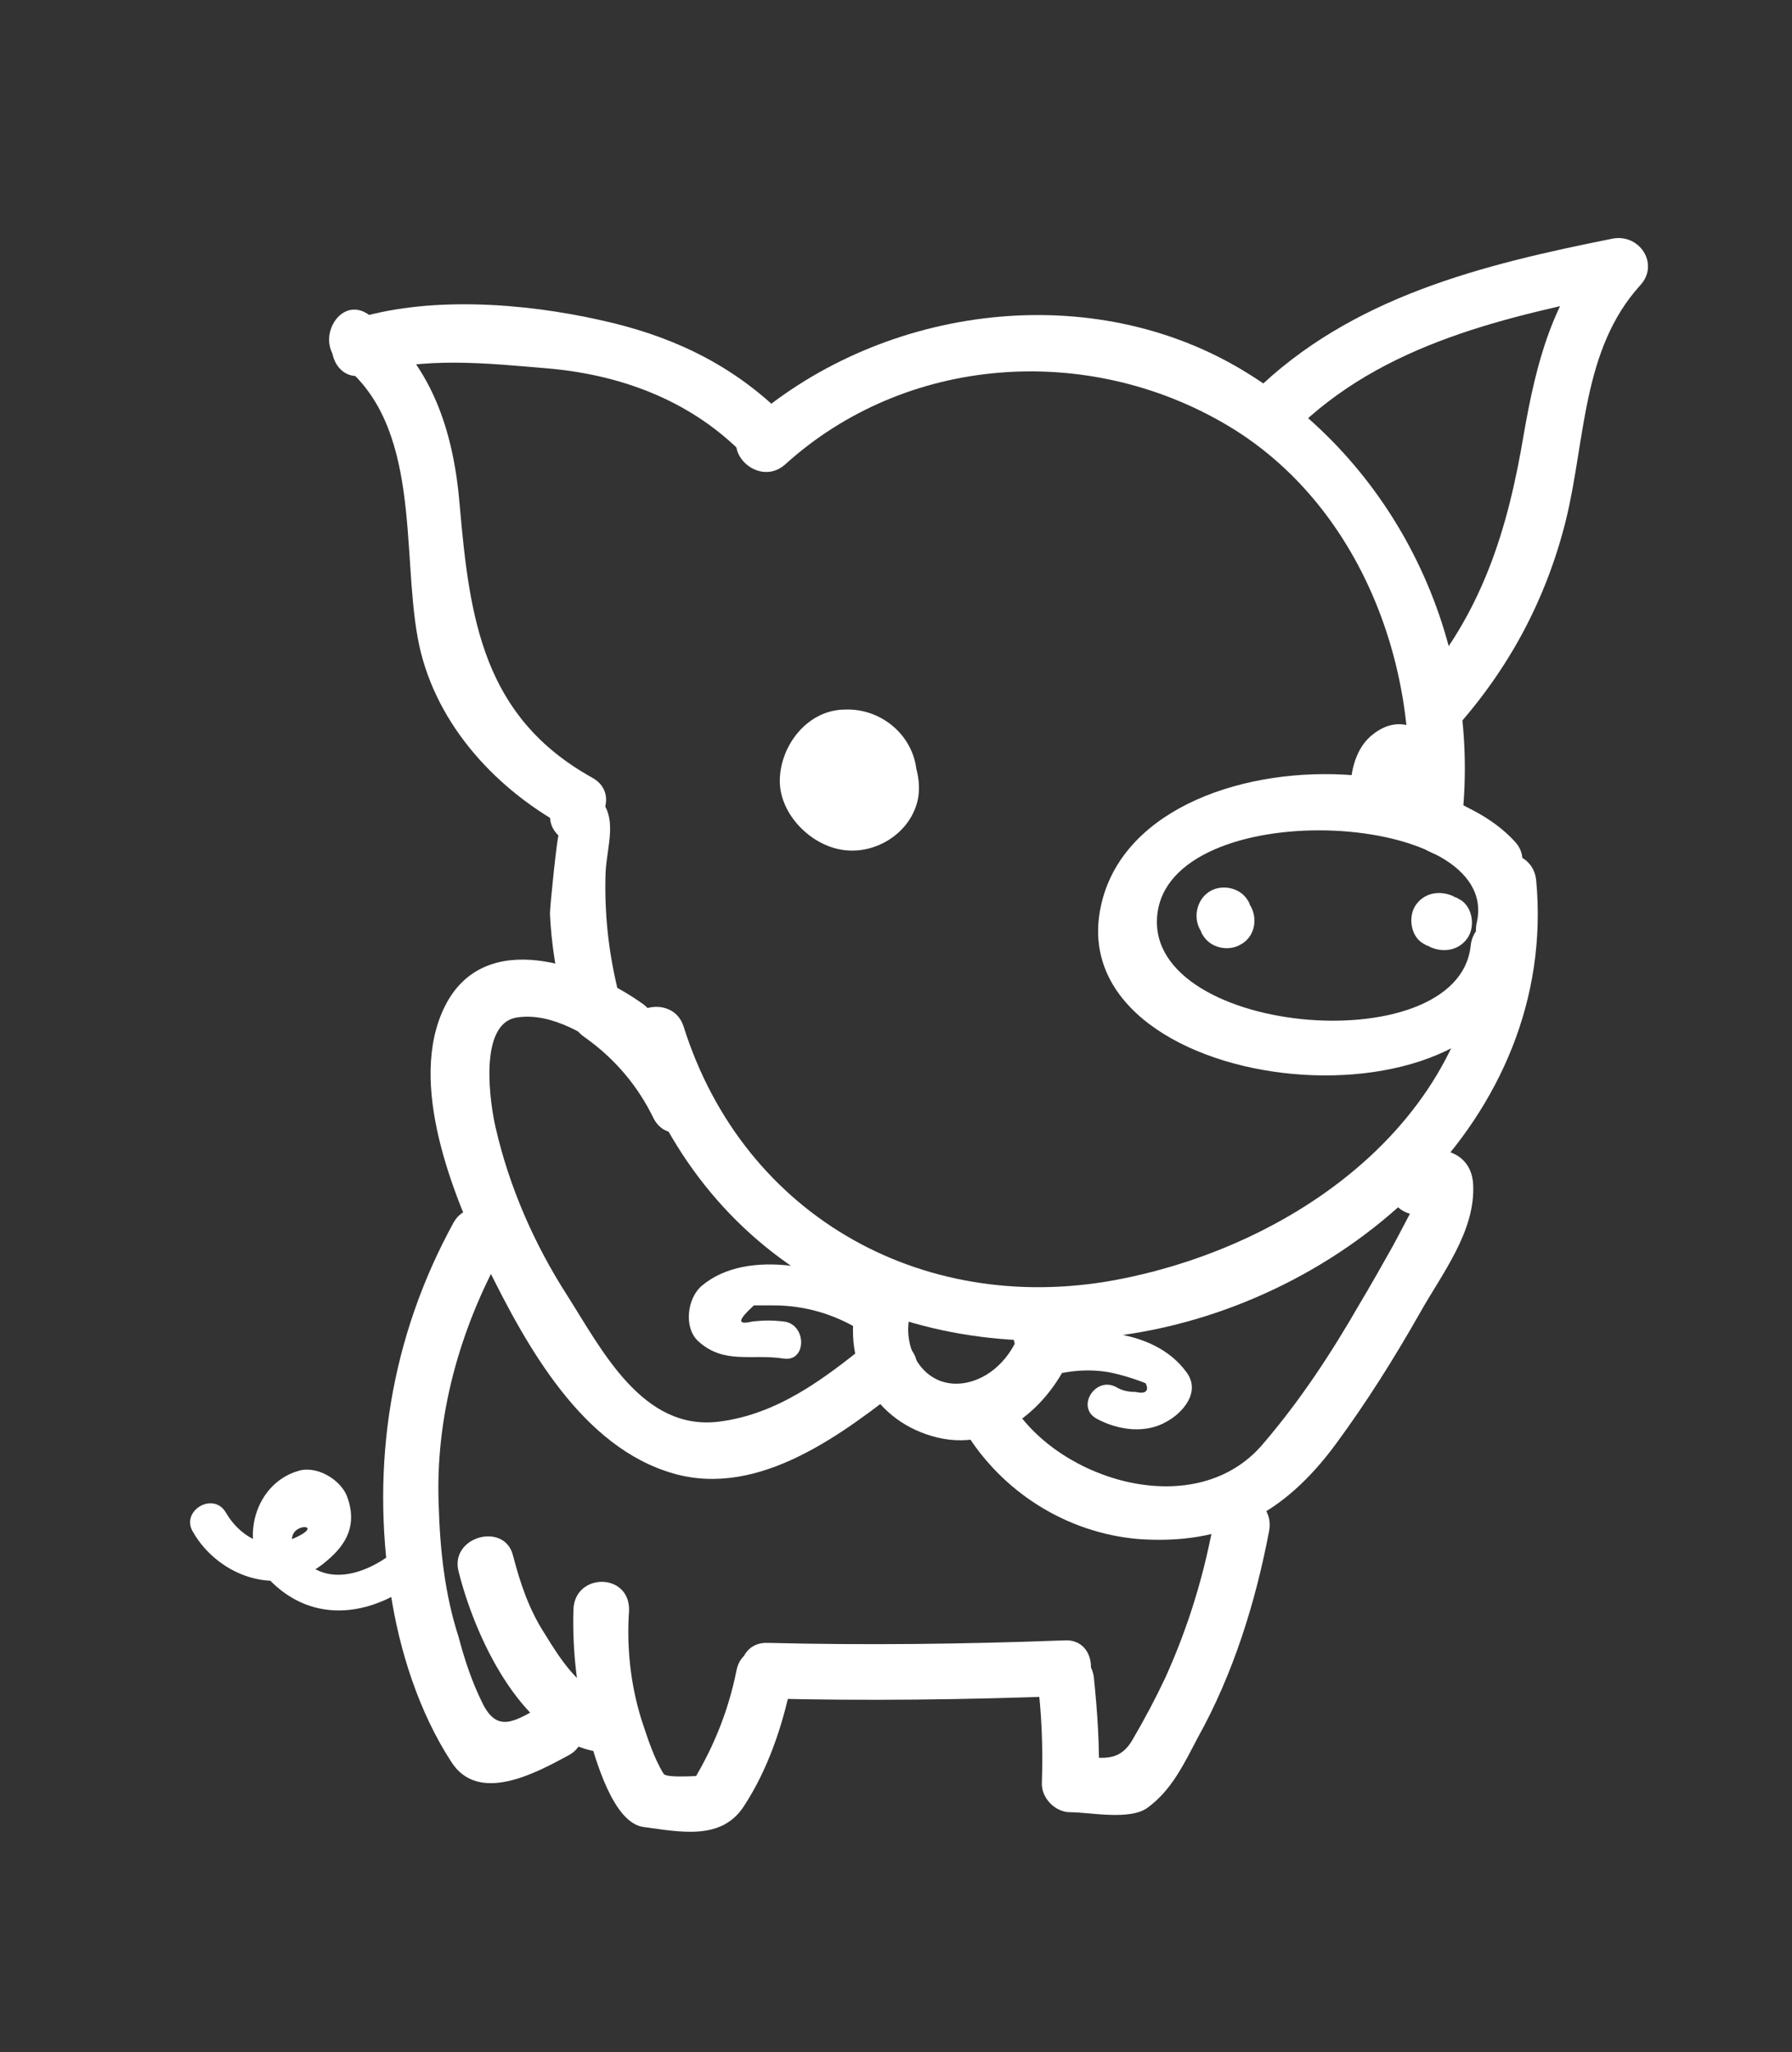 <?xml version="1.0" encoding="utf-8"?>
<!-- Generator: Adobe Illustrator 18.0.0, SVG Export Plug-In . SVG Version: 6.00 Build 0)  -->
<!DOCTYPE svg PUBLIC "-//W3C//DTD SVG 1.1//EN" "http://www.w3.org/Graphics/SVG/1.1/DTD/svg11.dtd">
<svg version="1.1" id="Layer_1" xmlns="http://www.w3.org/2000/svg" xmlns:xlink="http://www.w3.org/1999/xlink" x="0px" y="0px"
	 viewBox="0 0 145 166" enable-background="new 0 0 145 166" xml:space="preserve">
<rect x="0" y="0" width="145" height="166" fill="#333333" stroke="none"/>
<g>
	<g>
		<path fill="#FFFFFF" d="M63.5,37.6c9.8-8.9,24.5-9.9,35.8-3.2c10.8,6.4,15.8,19.8,14.5,31.9c-0.3,2.9,4.2,2.9,4.5,0
			c1.6-14.5-5.3-29-18-36.5c-12.6-7.4-29.4-4.9-40,4.6C58.1,36.3,61.3,39.5,63.5,37.6L63.5,37.6z"/>
	</g>
</g>
<g>
	<g>
		<path fill="#FFFFFF" d="M29.6,30.3c4.6-1.5,9.9-0.9,14.7-0.5c5.8,0.5,11.3,2.5,15.5,6.6c2.1,2,5.3-1.2,3.2-3.2
			c-4.1-3.9-8.9-6.1-14.4-7.3c-6.2-1.4-14.1-2-20.2,0C25.7,26.8,26.8,31.2,29.6,30.3L29.6,30.3z"/>
	</g>
</g>
<g>
	<g>
		<path fill="#FFFFFF" d="M27.6,29.4c6.5,5,4.9,15.1,6.2,22.2c1.2,6.6,6,12,11.8,15.2c2.6,1.4,4.9-2.5,2.3-3.9
			c-8.8-4.9-9.9-12.8-10.7-22c-0.5-6.1-2.3-11.6-7.3-15.4C27.5,23.7,25.3,27.7,27.6,29.4L27.6,29.4z"/>
	</g>
</g>
<g>
	<g>
		<path fill="#FFFFFF" d="M104.6,35c7.3-7.3,17.4-9.4,27.1-11.4c-0.7-1.3-1.5-2.5-2.2-3.8c-3.9,4.4-5.2,9.6-6.2,15.3
			c-1.3,7.8-3.4,14.6-8.8,20.7c-2,2.2,1.2,5.4,3.2,3.2c4.4-4.9,7.4-10.5,9-16.9c1.6-6.5,1.3-13.8,6-19c1.6-1.7,0-4.2-2.2-3.8
			c-10.5,2.1-21.2,4.7-29.1,12.5C99.3,33.8,102.5,37,104.6,35L104.6,35z"/>
	</g>
</g>
<g>
	<g>
		<path fill="#FFFFFF" d="M50.9,84.2c5.7,17.9,21.8,26.4,39.9,23.8c18-2.5,35.3-17.5,33.5-36.8c-0.3-2.9-4.8-2.9-4.5,0
			c1.6,17.3-13.2,29-28.8,32.2c-15.9,3.3-30.8-4.8-35.7-20.4C54.4,80.3,50,81.4,50.9,84.2L50.9,84.2z"/>
	</g>
</g>
<g>
	<g>
		<path fill="#FFFFFF" d="M122.5,68c-1.5-1.6-3.4-2.6-5.4-3.4c-1.2-0.4-2.5,0.5-2.8,1.6c-0.4,1.3,0.4,2.3,1.6,2.8
			c1.2,0.5,2.4,1.2,3.4,2.2C121.4,73.3,124.6,70.1,122.5,68L122.5,68z"/>
	</g>
</g>
<g>
	<g>
		<path fill="#FFFFFF" d="M123.8,75.7c3.5-16.2-32-17.9-34.8-2c-2.7,15.3,32.8,18.9,34.5,2.8c0.3-2.9-4.2-2.9-4.5,0
			c-1,9.6-27.1,7.2-25.3-2.9c1.7-9.4,27.8-8,25.8,1C118.8,77.4,123.2,78.6,123.8,75.7L123.8,75.7z"/>
	</g>
</g>
<g>
	<g>
		<path fill="#FFFFFF" d="M115.3,76.4c0.1,0.1,0.3,0.1,0.4,0.2c1.1,0.5,2.4,0.3,3.1-0.8c0.6-1,0.3-2.6-0.8-3.1
			c-0.1-0.1-0.3-0.1-0.4-0.2c-1.1-0.5-2.4-0.3-3.1,0.8C113.9,74.3,114.2,75.9,115.3,76.4L115.3,76.4z"/>
	</g>
</g>
<g>
	<g>
		<path fill="#FFFFFF" d="M97.1,75.2c0.1,0.1,0.1,0.3,0.2,0.4c0.6,1.1,2.1,1.4,3.1,0.8c1.1-0.6,1.4-2,0.8-3.1
			c-0.1-0.1-0.1-0.3-0.2-0.4c-0.6-1.1-2.1-1.4-3.1-0.8C96.9,72.7,96.5,74.1,97.1,75.2L97.1,75.2z"/>
	</g>
</g>
<g>
	<g>
		<path fill="#FFFFFF" d="M115.9,61.3c0-1-0.5-1.9-1.4-2.4c-1.2-0.6-2.4-0.3-3.4,0.5c-1.2,0.9-1.7,2.5-1.8,3.9
			c-0.1,1.2,1.1,2.3,2.3,2.3c1.3,0,2.1-1,2.3-2.3c-0.1,0.6,0,0.1,0,0c0-0.1,0.1-0.2,0.1-0.3c-0.1,0.3-0.1,0.3,0,0.1
			c0.1-0.1,0.5-0.7,0.1-0.2c0.1-0.1,0.1-0.1,0.2-0.2c-1,0.9-2,0.4-2.8-1.4c0,1.2,1,2.3,2.3,2.3C114.9,63.6,116,62.6,115.9,61.3
			L115.9,61.3z"/>
	</g>
</g>
<g>
	<g>
		<path fill="#FFFFFF" d="M74.1,61.9c-0.5-2.7-3-4.6-5.7-4.5c-3,0-5.2,2.8-5.3,5.6c-0.1,2.7,2.3,5.2,4.8,5.7
			c2.8,0.6,5.9-1.3,6.4-4.2c0.4-2.5-1.3-6.1-4.3-5.9c-2.9,0.2-5.3,3.3-4.5,6.2c0.4,1.5,2,2.4,3.5,2c1.6-0.4,2.5-2.3,2.1-3.9
			c-0.9-3.8-6.6-2.3-5.5,1.4c0.9,2.8,5.2,1.6,4.4-1.2c0-0.1-0.1-0.2-0.1-0.3c0,0.4,0,0.8,0,1.2c0-0.1,0-0.2,0.1-0.3
			c-0.2,0.3-0.4,0.7-0.6,1c0.1-0.1,0.1-0.2,0.2-0.2c-0.3,0.2-0.7,0.4-1,0.6c0.1,0,0.2,0,0.3-0.1c-0.4,0-0.8,0-1.2,0
			c0.1,0,0.2,0.1,0.3,0.1c-0.3-0.2-0.7-0.4-1-0.6c0.1,0.1,0.1,0.1,0.2,0.2c-0.2-0.3-0.4-0.7-0.6-1c0-0.2,0-0.3,0-0.5
			c0.3-0.3,0.5-0.5,0.8-0.8c-0.1,0.1-0.2,0.1-0.3,0.2c0.4-0.1,0.8-0.2,1.1-0.3c-0.1,0-0.2,0-0.3,0c0.4,0.1,0.8,0.2,1.1,0.3
			c-0.1,0-0.2-0.1-0.3-0.1c0.3,0.3,0.5,0.5,0.8,0.8c-0.1-0.1-0.1-0.2-0.2-0.3c0.1,0.4,0.2,0.8,0.3,1.1c-0.1-0.5,0-0.8,0.4-1.3
			c-0.6-0.1-0.8,0-0.6,0.2c0.1,0.1,0.1,0.2,0.1,0.3c0.1,0.9-1.1,0.8-1.6,0.5c-1.8-1,1-3.5,1.4-0.9C70.3,66,74.7,64.8,74.1,61.9
			L74.1,61.9z"/>
	</g>
</g>
<g>
	<g>
		<path fill="#FFFFFF" d="M45.2,67.6c-0.1-0.1-0.7,5.7-0.7,6.3c0.1,2.4,0.5,4.7,1,7c0.7,2.8,5.1,1.6,4.4-1.2c-0.7-3-1-6-0.9-9.1
			c0.1-2.2,1.1-4.6-0.7-6.2C46.3,62.4,43.1,65.6,45.2,67.6L45.2,67.6z"/>
	</g>
</g>
<g>
	<g>
		<path fill="#FFFFFF" d="M52,81.2C47.5,78,39.2,75,36,81.4c-3.1,6.2,0.7,15.4,3.4,21c3.2,6.5,7.7,14.7,15.1,16.8
			c7,2,13.8-3.3,18.9-7.3c2.3-1.8-0.9-5-3.2-3.2c-3.6,2.9-7.3,5.7-12,6.3c-6.2,0.8-9.5-5.8-12.3-10.2c-2.7-4.2-4.7-8.8-5.8-13.6
			c-0.4-1.7-1.5-8.5,1.8-8.9c2.8-0.4,5.7,1.5,7.8,3C52.1,86.8,54.4,82.9,52,81.2L52,81.2z"/>
	</g>
</g>
<g>
	<g>
		<path fill="#FFFFFF" d="M56.9,88.2c-1.7-3.3-4.2-6.1-7.3-8.2c-2.4-1.7-4.7,2.3-2.3,3.9c2.4,1.7,4.3,3.9,5.6,6.6
			C54.3,93.1,58.3,90.8,56.9,88.2L56.9,88.2z"/>
	</g>
</g>
<g>
	<g>
		<path fill="#FFFFFF" d="M69.3,105.3c-1.2,5,1.5,9.8,6.6,11c5.1,1.2,9.4-2.9,11-7.3c0.3-0.7,0-1.7-0.6-2.2
			c-0.1-0.1-0.3-0.3-0.4-0.4c-2.1-2-5.3,1.2-3.2,3.2c0.1,0.1,0.3,0.3,0.4,0.4c-0.2-0.7-0.4-1.5-0.6-2.2c-0.7,2-2.4,3.8-4.6,4.1
			c-3.1,0.4-4.9-2.7-4.3-5.4C74.3,103.6,70,102.4,69.3,105.3L69.3,105.3z"/>
	</g>
</g>
<g>
	<g>
		<path fill="#FFFFFF" d="M78.1,115.8c3,4.9,8.2,8.2,14,8.7c7,0.5,11.8-2,16-7.7c2.5-3.4,4.7-6.9,6.8-10.6c1.8-3.2,4.5-6.6,4.3-10.4
			c-0.2-3.8-5.6-3.5-6.6-0.3c-0.9,2.8,3.5,4,4.4,1.2c-0.9,0.3-1.7,0.6-2.6,0.9c-0.6,1.1-1.1,2.1-1.7,3.2c-0.9,1.6-1.8,3.2-2.7,4.7
			c-2.3,4-4.8,7.8-7.8,11.3c-5.4,6.4-16.5,3-20.3-3.2C80.5,111.1,76.6,113.3,78.1,115.8L78.1,115.8z"/>
	</g>
</g>
<g>
	<g>
		<path fill="#FFFFFF" d="M36.7,98.9c-5.1,9.3-6.7,19.5-5.1,29.9c0.7,4.7,2.3,9.7,4.9,13.7c2.2,3.5,6.9,0.9,9.5-0.5
			c2.6-1.4,0.3-5.4-2.3-3.9c-2,1.1-3.4,2.1-4.6-0.2c-0.9-1.8-1.5-3.6-2-5.5c-1.1-3.4-1.5-7-1.6-10.6c-0.3-7.2,1.7-14.3,5.2-20.6
			C42,98.6,38.1,96.4,36.7,98.9L36.7,98.9z"/>
	</g>
</g>
<g>
	<g>
		<path fill="#FFFFFF" d="M37.1,127.1c1.3,5.2,4.9,13.1,10.7,14.5c2.8,0.7,4.1-3.7,1.2-4.4c-2.1-0.5-3.8-3.2-4.9-5
			c-1.3-2-2-4.1-2.6-6.4C40.8,123.1,36.4,124.3,37.1,127.1L37.1,127.1z"/>
	</g>
</g>
<g>
	<g>
		<path fill="#FFFFFF" d="M46.4,130.2c-0.1,3.4,0.3,6.8,1.2,10.1c0.6,2,2,7.2,4.5,7.5c3,0.4,6.3,1.1,8.1-1.7
			c1.9-2.9,3.1-6.4,3.8-9.8c0.6-2.9-3.8-4.1-4.4-1.2c-0.7,3.5-2,6.6-3.9,9.6c0.7-0.4,1.3-0.7,2-1.1c-0.5,0-3.7,0.3-4-0.1
			c-0.8-1.3-1.3-2.9-1.8-4.4c-0.9-2.9-1.2-5.9-1-8.8C51,127.2,46.5,127.2,46.4,130.2L46.4,130.2z"/>
	</g>
</g>
<g>
	<g>
		<path fill="#FFFFFF" d="M62.1,137.4c8,0.2,16,0.1,24-0.2c2.9-0.1,2.9-4.7,0-4.5c-8,0.3-16,0.4-24,0.2
			C59.2,132.8,59.2,137.4,62.1,137.4L62.1,137.4z"/>
	</g>
</g>
<g>
	<g>
		<path fill="#FFFFFF" d="M83.9,135.6c0.4,2.9,0.5,5.8,0.4,8.7c0,1.2,1.1,2.3,2.3,2.3c1.6,0,4.9,0.7,6.3-0.4c1.9-1.4,2.9-3.5,4-5.6
			c2.9-5.2,4.7-11,5.8-16.8c0.5-2.9-3.9-4.1-4.4-1.2c-0.8,4.6-2.1,8.9-4,13.1c-0.8,1.7-1.7,3.4-2.7,5.1c-1.2,2-2.8,1.3-5,1.2
			c0.8,0.8,1.5,1.5,2.3,2.3c0.1-2.9-0.1-5.8-0.4-8.7C88,132.7,83.5,132.7,83.9,135.6L83.9,135.6z"/>
	</g>
</g>
<g>
	<g>
		<path fill="#FFFFFF" d="M15.6,123.9c2.1,3.7,7.2,5.5,10.8,2.4c1.7-1.4,2.5-3,1.7-5.2c-0.5-1.4-2.5-2.6-4-2.1
			c-3.7,1.1-4.9,6.2-2.1,9c3.8,3.7,8.9,2.5,12.5-0.8c1.4-1.3-0.7-3.5-2.1-2.1c-2.3,2.1-6.2,3.7-8.4,0.4c-1.7-2.5,3.2-2.4-0.6-0.9
			c-2.1,0.9-4.1-0.5-5.1-2.2C17.3,120.6,14.6,122.2,15.6,123.9L15.6,123.9z"/>
	</g>
</g>
<g>
	<g>
		<path fill="#FFFFFF" d="M71.1,104.9c-3.7-2.4-10.6-4-14.3-0.9c-1.2,1-1.5,3.4-0.3,4.5c2.1,1.9,4.3,1,6.9,1.4c1.9,0.3,1.9-2.8,0-3
			c-0.9-0.1-1.6-0.1-2.5,0c-1.3,0.3-1.2-0.1,0.1-1.3c0.5,0,1.1,0,1.6,0c2.5,0,4.9,0.7,7,2C71.2,108.6,72.7,105.9,71.1,104.9
			L71.1,104.9z"/>
	</g>
</g>
<g>
	<g>
		<path fill="#FFFFFF" d="M84.3,111.5c1.8-0.6,3.6-0.8,5.4-0.5c1,0.2,2,0.5,3,0.9c0.3,0.6,0,0.9-0.8,0.7c-0.6,0-1.1-0.1-1.6-0.4
			c-1.7-0.9-3.3,1.7-1.5,2.6c1.7,0.9,3.9,1.2,5.6,0.2c1.3-0.7,2.8-2.4,1.6-4c-2.7-3.7-8.7-3.8-12.6-2.5
			C81.6,109.2,82.4,112.1,84.3,111.5L84.3,111.5z"/>
	</g>
</g>
</svg>
